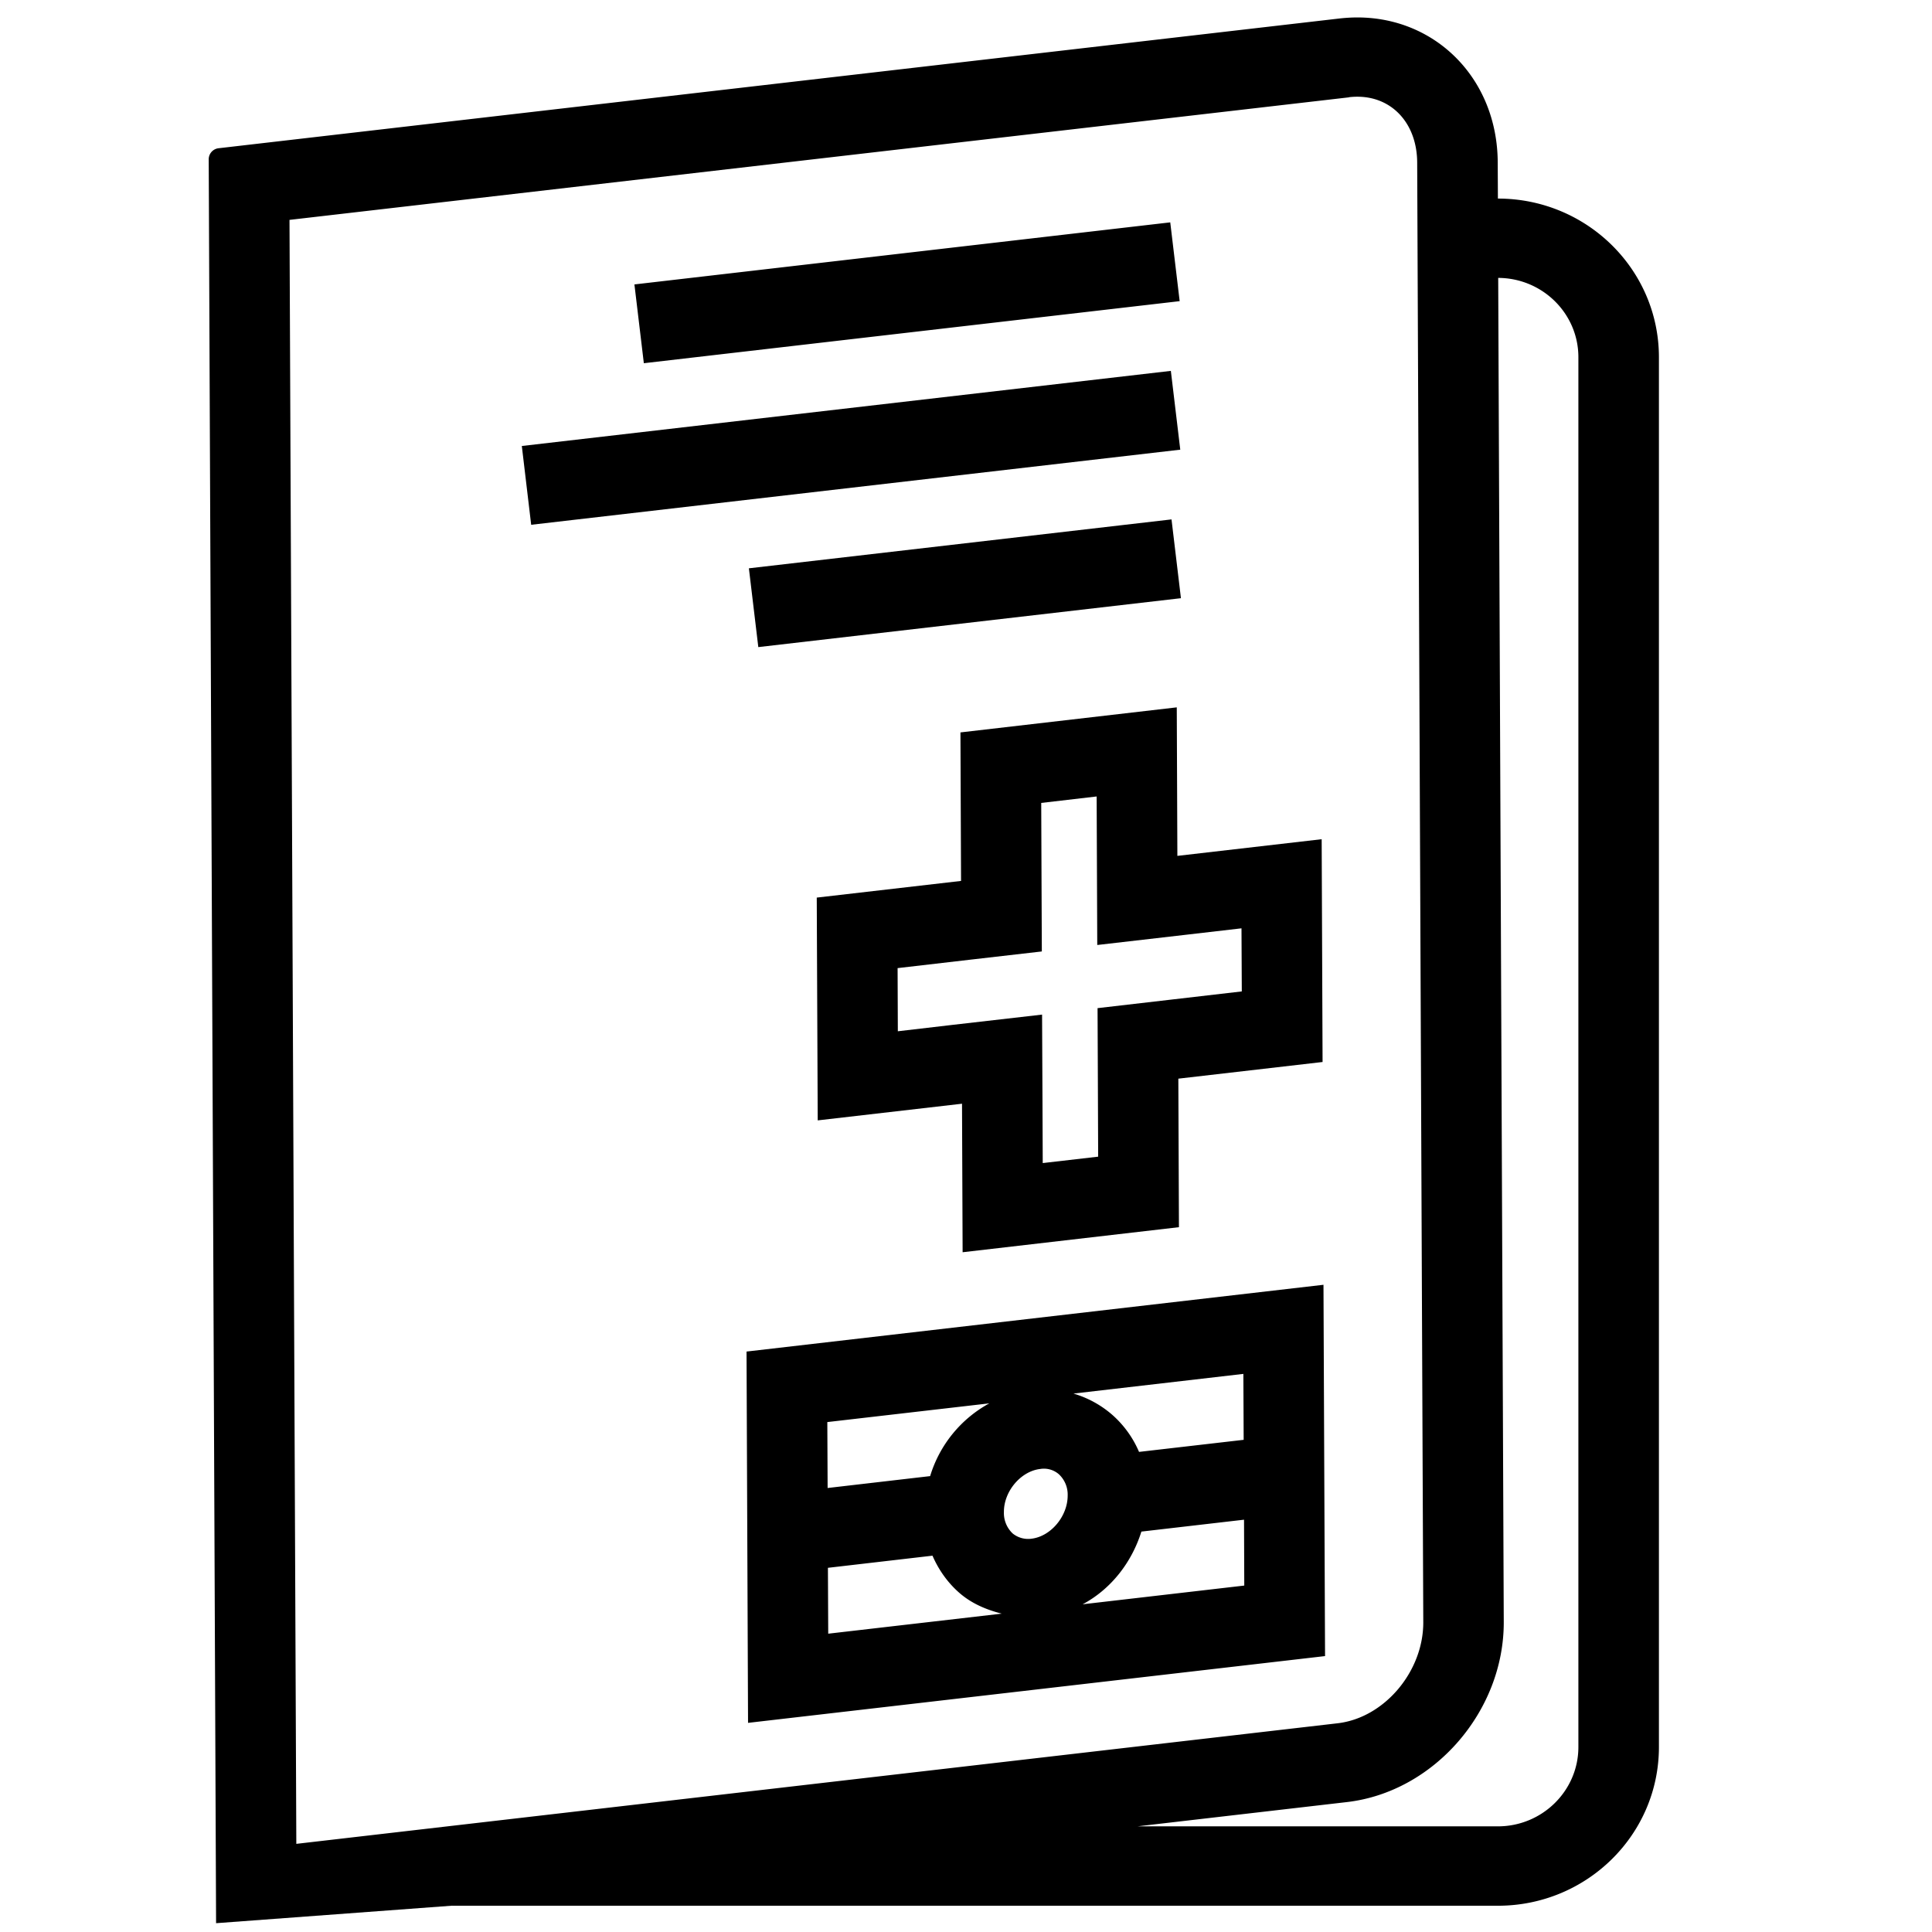 <svg xmlns="http://www.w3.org/2000/svg" viewBox="0 0 32 32" xml:space="preserve"><g id="icon">
  <path fill="currentColor" d="M7.49 31.565H24.81c1.473 0 2.667-1.177 2.667-2.628V5.917c0-1.451-1.194-2.628-2.667-2.628l-.003-.6c-.006-1.38-1.022-2.4-2.325-2.4-.096 0-.195.006-.294.017L3.615 2.456a.184.184 0 0 0-.158.181l.122 29.217 3.91-.29zM22.343 1.61a1.21 1.21 0 0 1 .14-.008c.58 0 .988.45.99 1.092l.101 24.172c.004.82-.646 1.588-1.42 1.677L4.908 30.54 4.795 3.642l17.55-2.03zm3.8 27.326c0 .724-.598 1.314-1.333 1.314h-5.97l3.47-.402c1.44-.167 2.604-1.504 2.597-2.988l-.092-22.257c.733.003 1.328.59 1.328 1.313v23.02zM10.664 6.016l-.156-1.305 8.875-1.028.156 1.305-8.875 1.028zM8.798 8.692l-.155-1.305 10.75-1.244.156 1.305L8.798 8.692zm10.606-.089.156 1.305-7 .81-.156-1.305 7-.81zm.087 3.113-3.583.415.01 2.46-2.39.276.016 3.69 2.39-.276.01 2.46 3.583-.415-.01-2.46 2.389-.276-.015-3.69-2.39.276-.01-2.46zm1.072 3.66.005 1.045-1.207.14-1.182.137.005 1.173.005 1.287-.918.106-.004-.989-.007-1.47-1.482.17-.907.106-.004-1.046 1.206-.14 1.183-.136-.005-1.174-.005-1.286.918-.107.004.99.006 1.47 1.483-.171.906-.105zm-8.173 13.16 9.557-1.106-.026-6.15-9.556 1.106.025 6.15zm6.476-4.488a1.713 1.713 0 0 0-.442-.613 1.714 1.714 0 0 0-.644-.353l2.814-.326.005 1.092-1.733.2zm-1.783 1.438a.406.406 0 0 1-.31-.087.465.465 0 0 1-.145-.356c-.002-.342.28-.675.6-.712a.377.377 0 0 1 .31.087.46.46 0 0 1 .146.354c0 .343-.28.677-.601.714zm-3.38-1.932 2.683-.31a2.05 2.05 0 0 0-.98 1.205l-1.698.197-.005-1.092zm.01 2.414 1.732-.201c.102.235.251.446.444.615.204.178.447.28.703.345l-2.874.332-.005-1.091zm6.896.294-2.677.31c.469-.251.812-.691.973-1.204l1.7-.197.004 1.09z"/>
</g></svg>
